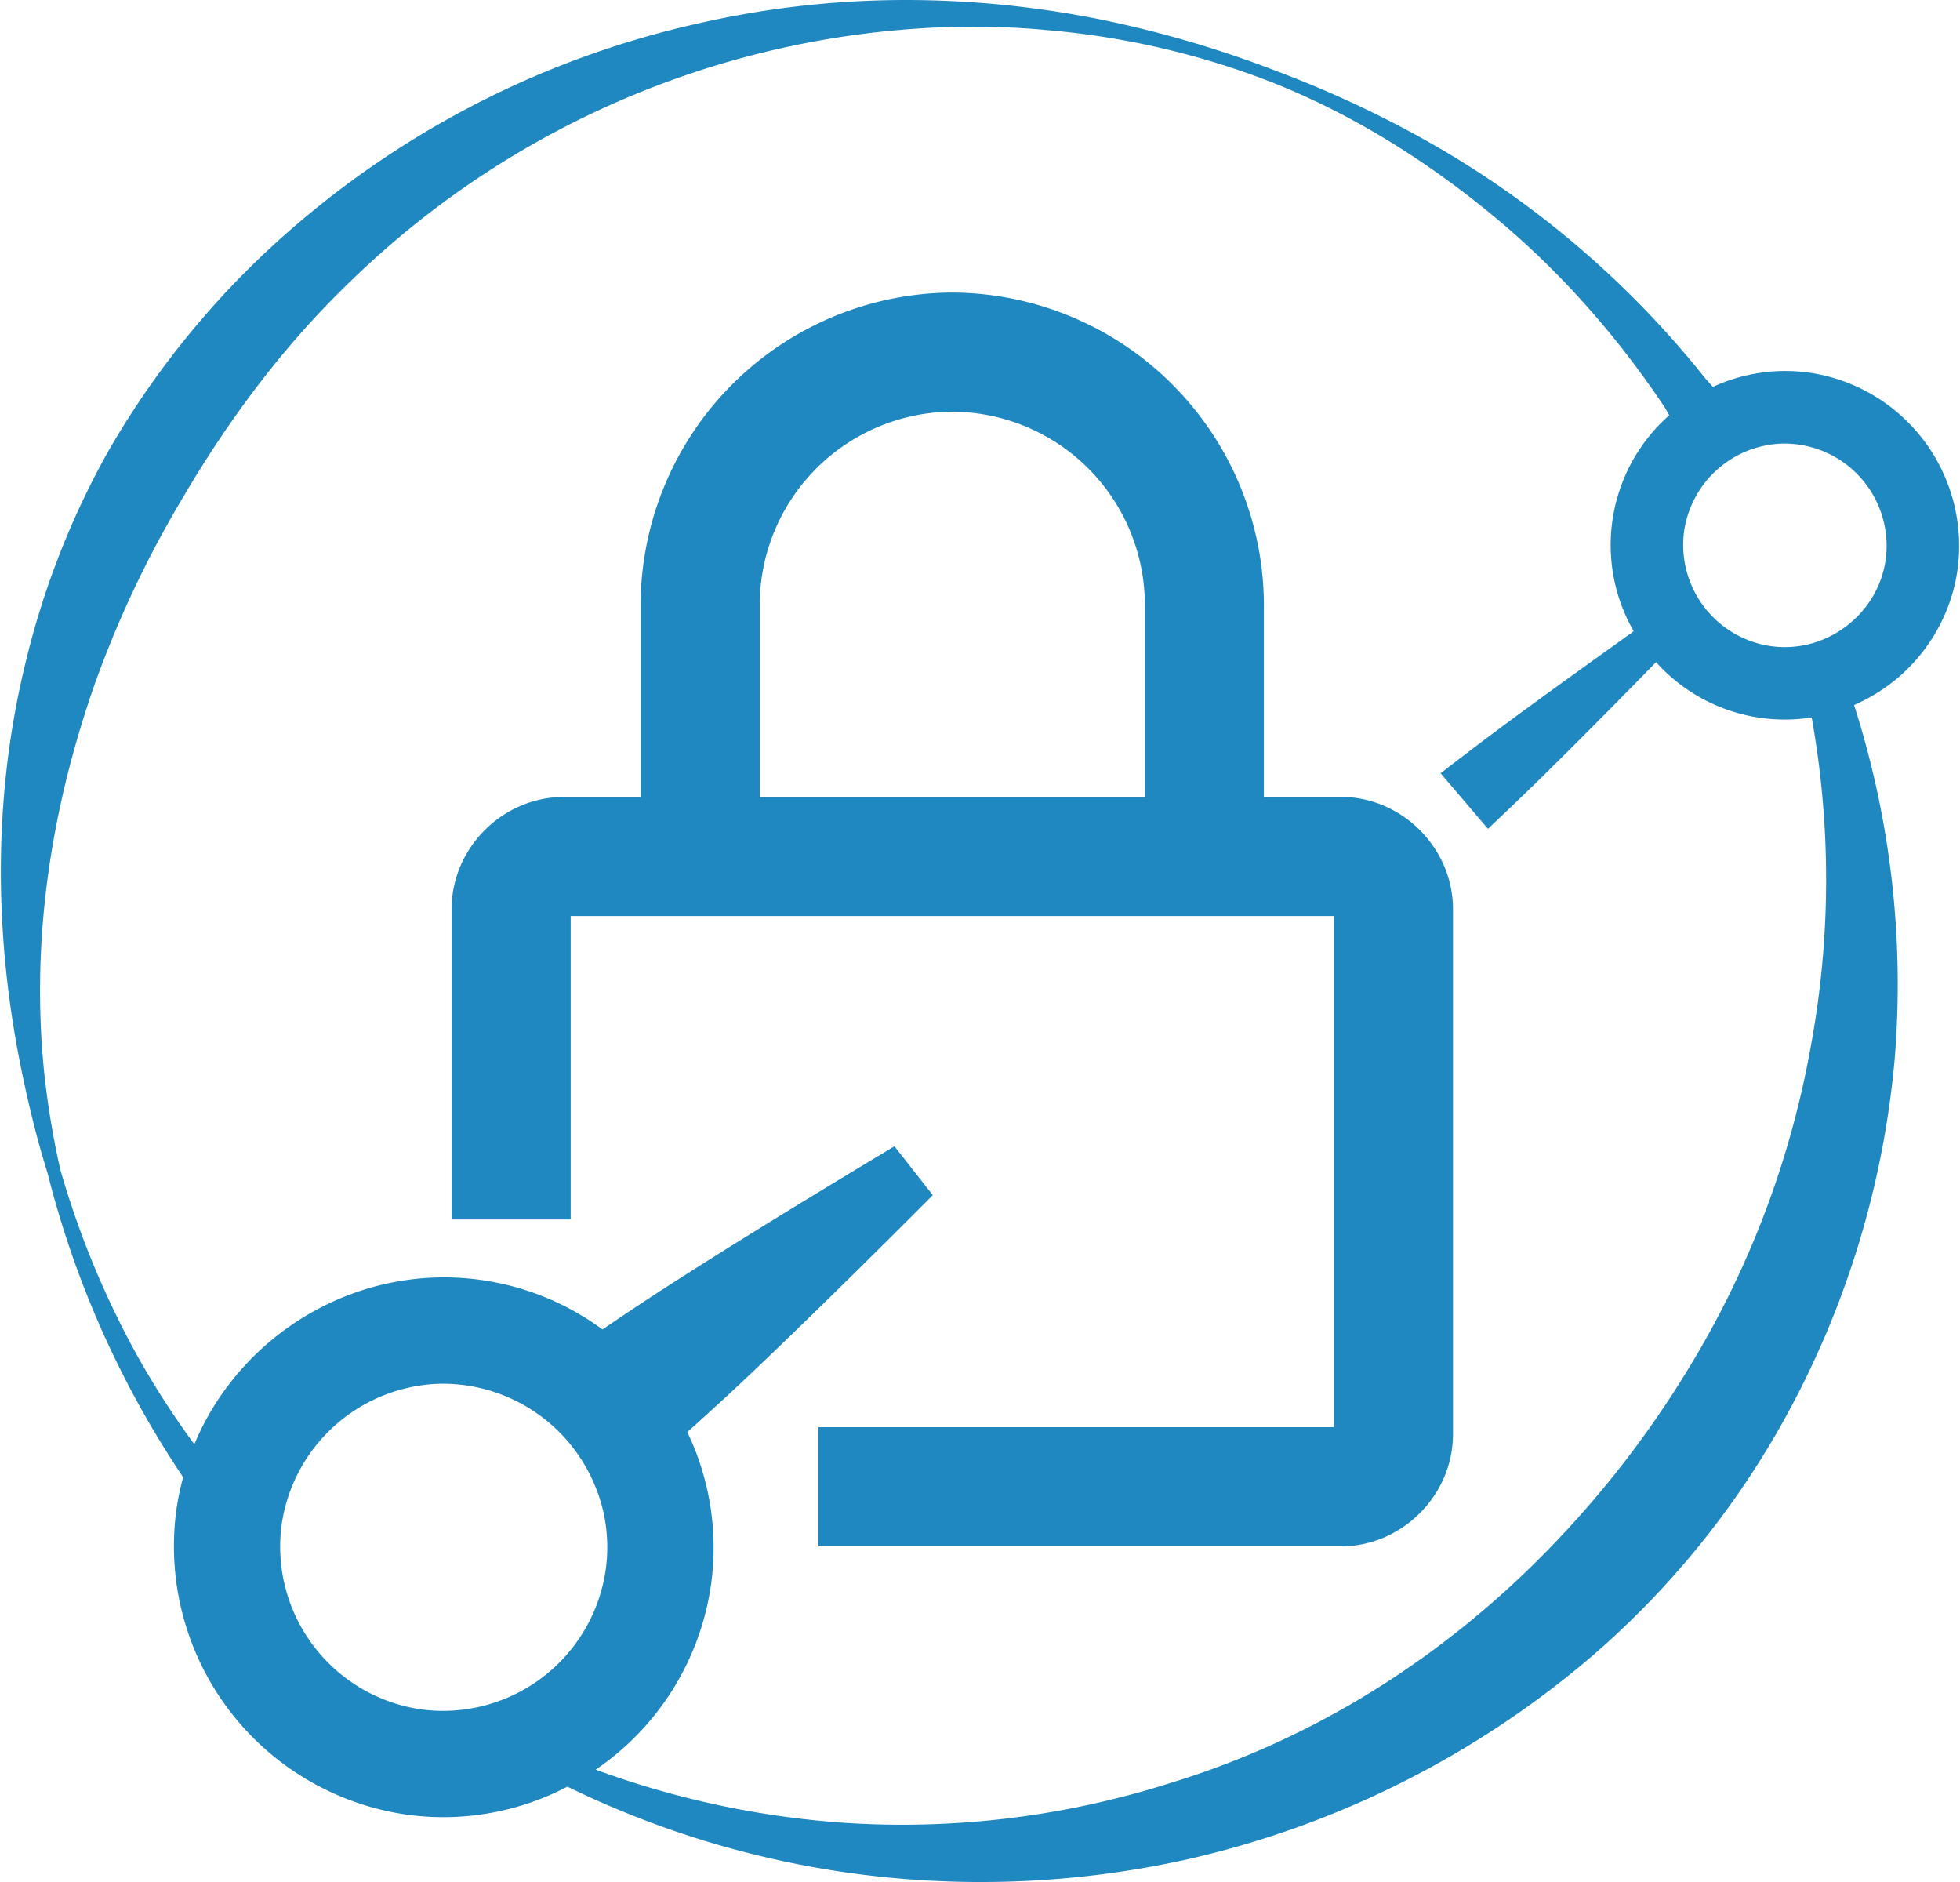 <svg fill="#1F88C0" role="img" viewBox="0 0 25 24" xmlns="http://www.w3.org/2000/svg"><title>Caddy</title><path d="M11.557 0c-0.876 0-1.765 0.096-2.656 0.3a11.833 11.833 0 0 0-5.068 2.521 11.065 11.065 0 0 0-2.457 2.942A10.545 10.545 0 0 0 0.328 8.442c-0.414 1.686-0.416 3.472-0.044 5.254 0.088 0.421 0.19 0.842 0.322 1.261a12.333 12.333 0 0 0 1.73 3.881 3.406 3.406 0 0 0-0.09 0.445 3.458 3.458 0 0 0 2.964 3.861 3.413 3.413 0 0 0 2.027-0.36c1.088 0.531 2.258 0.899 3.475 1.082a12.135 12.135 0 0 0 4.459-0.161 12.037 12.037 0 0 0 5.137-2.587 11.076 11.076 0 0 0 2.448-3.011 11.619 11.619 0 0 0 1.411-4.605 11.671 11.671 0 0 0-0.518-4.511c0.182-0.08 0.352-0.182 0.506-0.305a0.462 0.462 0 0 0 0.001 0c0.418-0.335 0.721-0.826 0.809-1.397a2.233 2.233 0 0 0-1.863-2.533 2.201 2.201 0 0 0-1.254 0.178c-0.04-0.045-0.081-0.09-0.118-0.135a12.169 12.169 0 0 0-3.618-3.05 13.892 13.892 0 0 0-1.831-0.843 14.102 14.102 0 0 0-2.144-0.637A12.615 12.615 0 0 0 11.556 0Zm0.743 0.341c0.359-0.004 0.716 0.01 1.07 0.044a10.295 10.295 0 0 1 2.855 0.665c1.024 0.406 1.967 0.997 2.817 1.699 0.836 0.689 1.563 1.509 2.176 2.422 0.027 0.041 0.05 0.083 0.073 0.125a2.206 2.206 0 0 0-0.453 2.754c-0.164 0.119-1.01 0.72-1.7 1.231-0.431 0.321-0.763 0.58-0.763 0.58l0.604 0.708s0.308-0.287 0.692-0.664c0.595-0.585 1.279-1.283 1.452-1.461a2.208 2.208 0 0 0 1.985 0.705 11.686 11.686 0 0 1-0.014 4.211 11.875 11.875 0 0 1-1.535 4.056 12.846 12.846 0 0 1-2.163 2.692c-1.238 1.171-2.74 2.104-4.482 2.634a11.267 11.267 0 0 1-4.135 0.504 11.49 11.49 0 0 1-3.181-0.679 3.439 3.439 0 0 0 1.475-2.387 3.408 3.408 0 0 0-0.306-1.917c0.187-0.169 0.419-0.378 0.682-0.625 1.056-0.994 2.449-2.397 2.449-2.397l-0.489-0.623s-1.696 1.012-2.915 1.798c-0.32 0.206-0.596 0.393-0.809 0.538a3.406 3.406 0 0 0-1.577-0.635c-1.568-0.206-3.046 0.699-3.629 2.099a10.743 10.743 0 0 1-0.724-1.122A11.365 11.365 0 0 1 0.769 14.914a10.772 10.772 0 0 1-0.208-1.262c-0.171-1.72 0.107-3.391 0.654-4.947a13.477 13.477 0 0 1 1.131-2.382c0.593-1.007 1.299-1.948 2.154-2.764A11.462 11.462 0 0 1 12.3 0.34Zm-0.153 3.39a3.994 3.994 0 0 0-3.976 3.976v2.456h-0.978c-0.782 0-1.433 0.65-1.433 1.433v3.955h1.519v-3.87h9.735v6.519H10.439v1.52h6.661c0.782 0 1.433-0.65 1.433-1.433v-6.692c0-0.782-0.651-1.433-1.433-1.433h-0.979v-2.456a3.994 3.994 0 0 0-3.975-3.975z m0 1.519a2.468 2.468 0 0 1 2.456 2.457v2.456H9.69v-2.456a2.469 2.469 0 0 1 2.456-2.457z m10.554 0.408a1.304 1.304 0 0 1 1.349 1.493c-0.051 0.332-0.226 0.614-0.472 0.812-0.277 0.222-0.635 0.331-1.007 0.274a1.304 1.304 0 0 1-1.088-1.477 1.306 1.306 0 0 1 1.218-1.102zM5.614 17.646a2.102 2.102 0 0 1 1.995 1.35c0.121 0.312 0.165 0.654 0.119 1.007a2.097 2.097 0 0 1-2.341 1.798 2.098 2.098 0 0 1-1.797-2.341 2.099 2.099 0 0 1 2.024-1.814z"/></svg>
